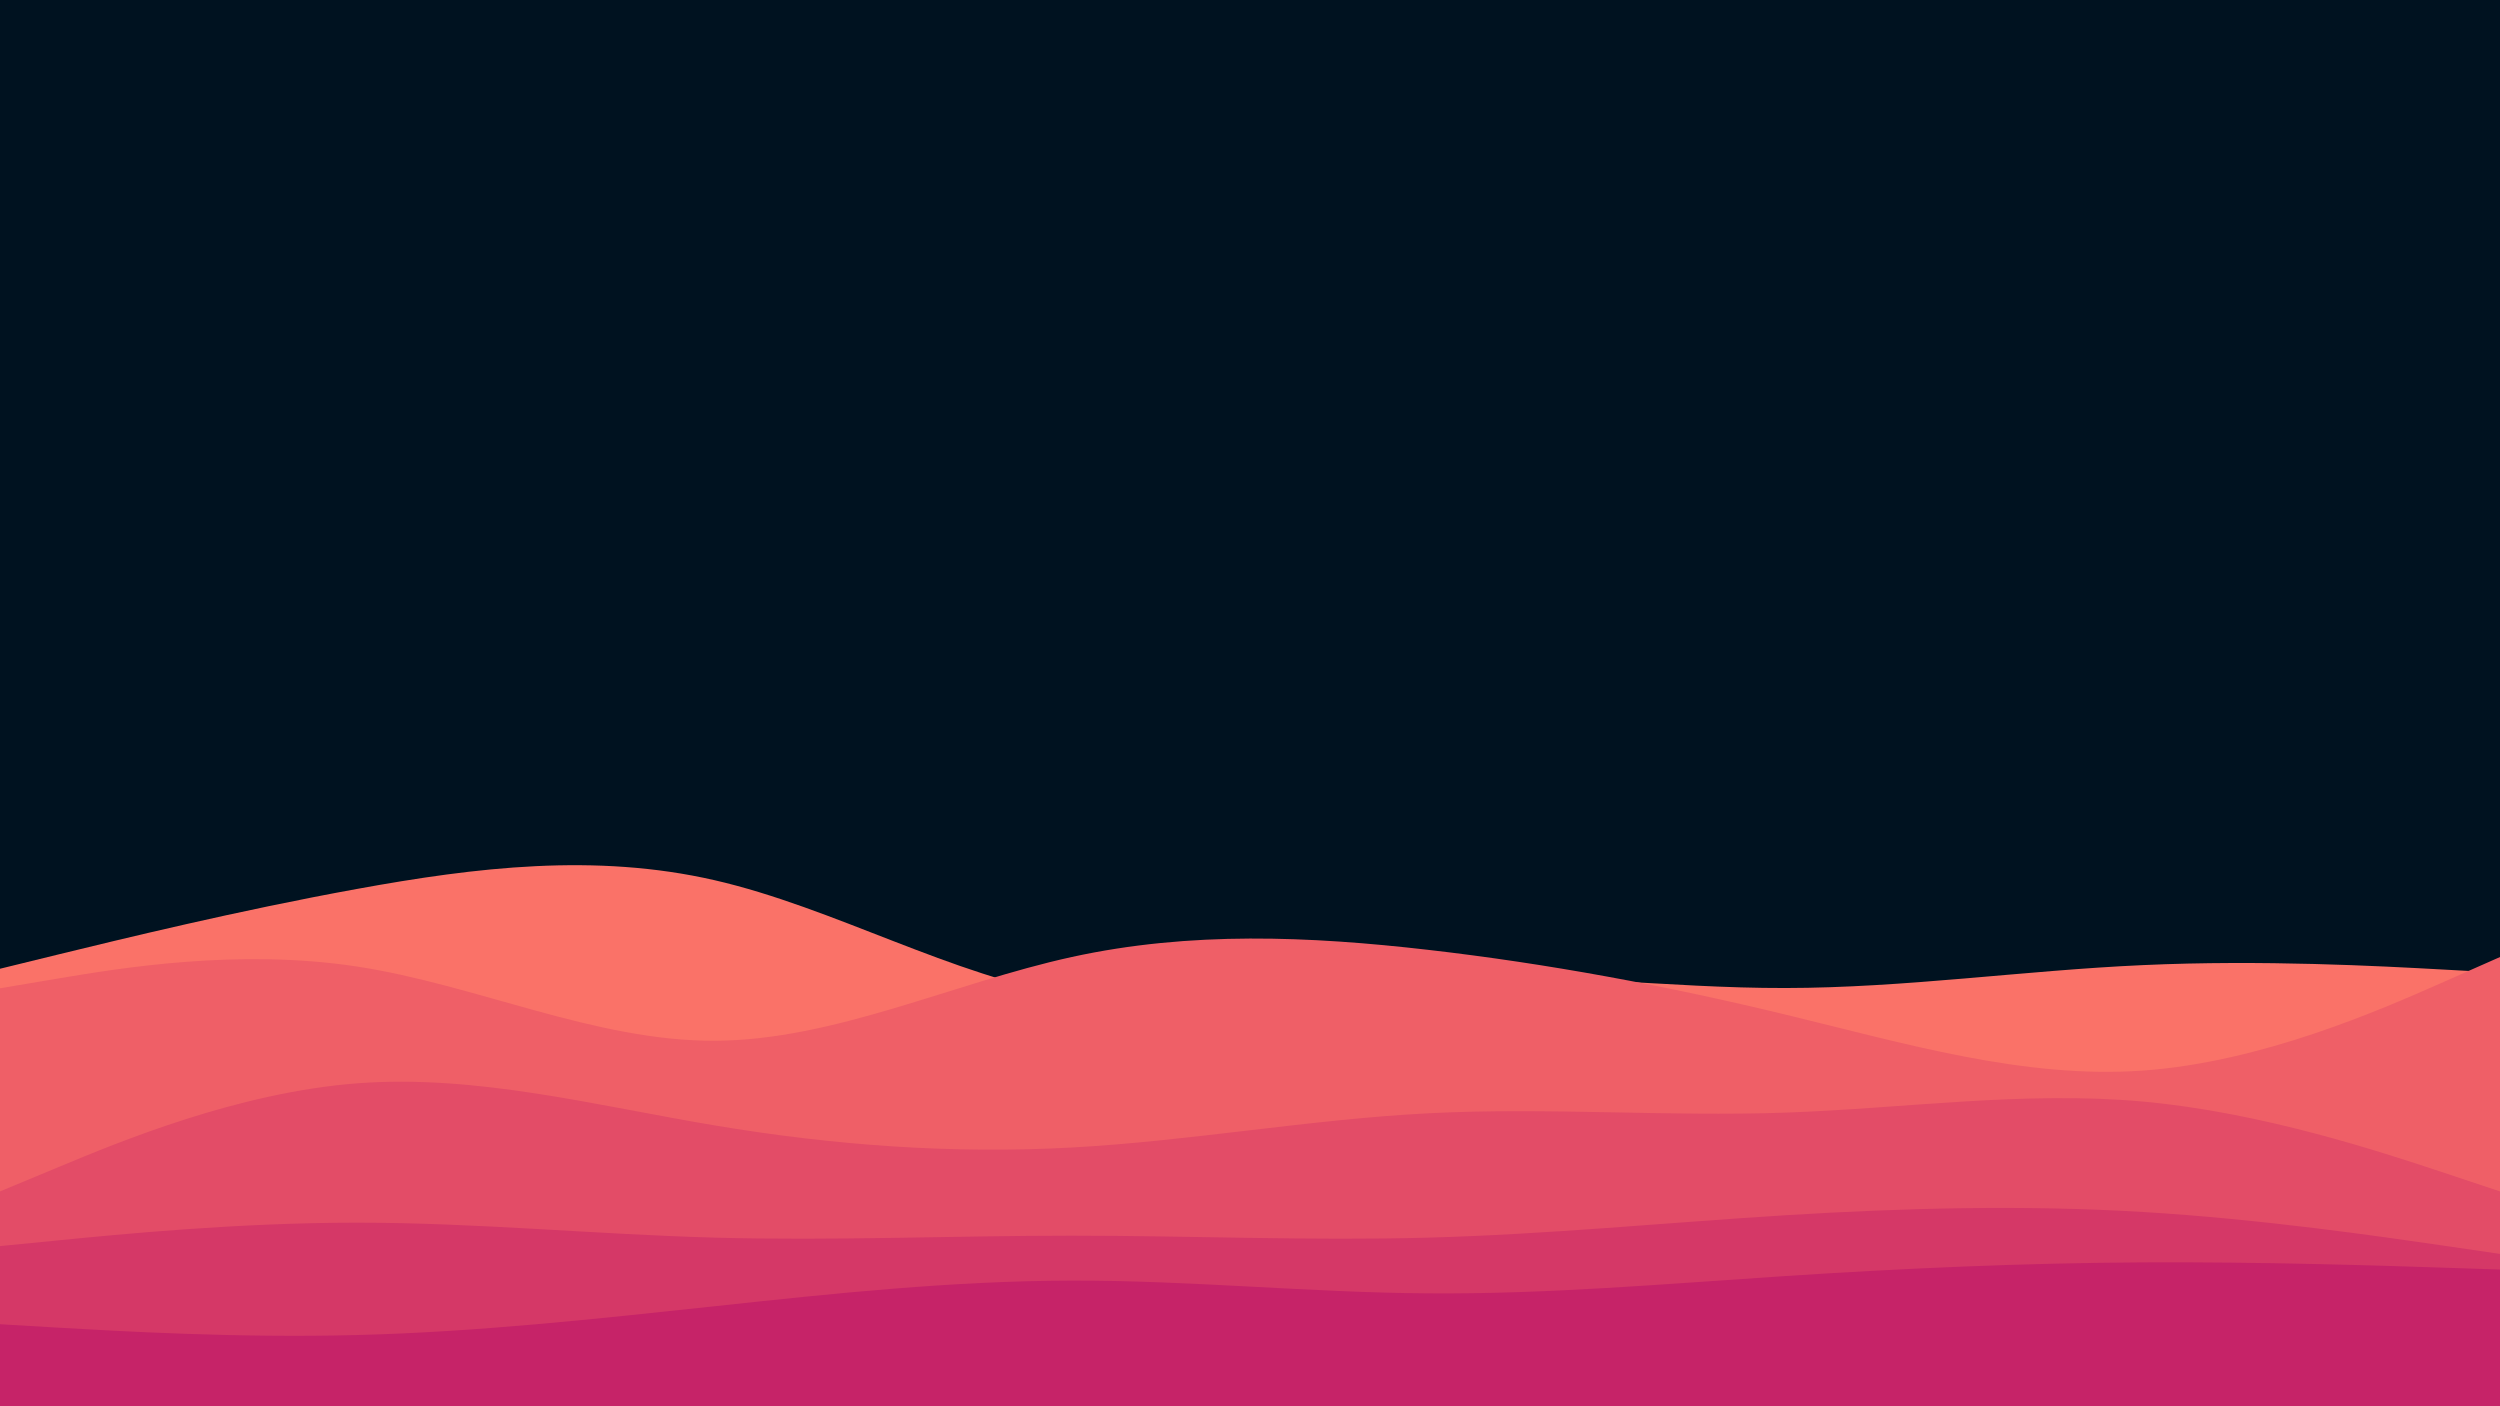 <svg id="visual" viewBox="0 0 1920 1080" width="1920" height="1080" xmlns="http://www.w3.org/2000/svg" xmlns:xlink="http://www.w3.org/1999/xlink" version="1.1"><rect x="0" y="0" width="1920" height="1080" fill="#001220"></rect><path d="M0 744L45.7 732.8C91.3 721.7 182.7 699.3 274.2 682.7C365.7 666 457.3 655 548.8 676C640.3 697 731.7 750 823 764.8C914.3 779.7 1005.7 756.3 1097 751.2C1188.3 746 1279.7 759 1371.2 758.8C1462.7 758.7 1554.3 745.3 1645.8 741.2C1737.3 737 1828.7 742 1874.3 744.5L1920 747L1920 1081L1874.3 1081C1828.7 1081 1737.3 1081 1645.8 1081C1554.3 1081 1462.7 1081 1371.2 1081C1279.7 1081 1188.3 1081 1097 1081C1005.7 1081 914.3 1081 823 1081C731.7 1081 640.3 1081 548.8 1081C457.3 1081 365.7 1081 274.2 1081C182.7 1081 91.3 1081 45.7 1081L0 1081Z" fill="#fa7268"></path><path d="M0 759L45.7 751.3C91.3 743.7 182.7 728.3 274.2 742.3C365.7 756.3 457.3 799.7 548.8 799.3C640.3 799 731.7 755 823 735C914.3 715 1005.7 719 1097 729.5C1188.3 740 1279.7 757 1371.2 779.2C1462.7 801.3 1554.3 828.7 1645.8 822.2C1737.3 815.7 1828.7 775.3 1874.3 755.2L1920 735L1920 1081L1874.3 1081C1828.7 1081 1737.3 1081 1645.8 1081C1554.3 1081 1462.7 1081 1371.2 1081C1279.7 1081 1188.3 1081 1097 1081C1005.7 1081 914.3 1081 823 1081C731.7 1081 640.3 1081 548.8 1081C457.3 1081 365.7 1081 274.2 1081C182.7 1081 91.3 1081 45.7 1081L0 1081Z" fill="#ef5f67"></path><path d="M0 915L45.7 896C91.3 877 182.7 839 274.2 832C365.7 825 457.3 849 548.8 864.3C640.3 879.7 731.7 886.3 823 881.3C914.3 876.3 1005.7 859.7 1097 855C1188.3 850.3 1279.7 857.7 1371.2 854.5C1462.7 851.3 1554.3 837.7 1645.8 846C1737.3 854.3 1828.7 884.7 1874.3 899.8L1920 915L1920 1081L1874.3 1081C1828.7 1081 1737.3 1081 1645.8 1081C1554.3 1081 1462.7 1081 1371.2 1081C1279.7 1081 1188.3 1081 1097 1081C1005.7 1081 914.3 1081 823 1081C731.7 1081 640.3 1081 548.8 1081C457.3 1081 365.7 1081 274.2 1081C182.7 1081 91.3 1081 45.7 1081L0 1081Z" fill="#e34c67"></path><path d="M0 957L45.7 952.5C91.3 948 182.7 939 274.2 939C365.7 939 457.3 948 548.8 950.5C640.3 953 731.7 949 823 949C914.3 949 1005.7 953 1097 950.5C1188.3 948 1279.7 939 1371.2 933.3C1462.7 927.7 1554.3 925.3 1645.8 930.8C1737.3 936.3 1828.7 949.7 1874.3 956.3L1920 963L1920 1081L1874.3 1081C1828.7 1081 1737.3 1081 1645.8 1081C1554.3 1081 1462.7 1081 1371.2 1081C1279.7 1081 1188.3 1081 1097 1081C1005.7 1081 914.3 1081 823 1081C731.7 1081 640.3 1081 548.8 1081C457.3 1081 365.7 1081 274.2 1081C182.7 1081 91.3 1081 45.7 1081L0 1081Z" fill="#d53867"></path><path d="M0 1017L45.7 1019.7C91.3 1022.3 182.7 1027.7 274.2 1025.3C365.7 1023 457.3 1013 548.8 1003.2C640.3 993.3 731.7 983.7 823 983.5C914.3 983.3 1005.7 992.7 1097 993.3C1188.3 994 1279.7 986 1371.2 980C1462.7 974 1554.3 970 1645.8 969.5C1737.3 969 1828.7 972 1874.3 973.5L1920 975L1920 1081L1874.3 1081C1828.7 1081 1737.3 1081 1645.8 1081C1554.3 1081 1462.7 1081 1371.2 1081C1279.7 1081 1188.3 1081 1097 1081C1005.7 1081 914.3 1081 823 1081C731.7 1081 640.3 1081 548.8 1081C457.3 1081 365.7 1081 274.2 1081C182.7 1081 91.3 1081 45.7 1081L0 1081Z" fill="#c62368"></path></svg>